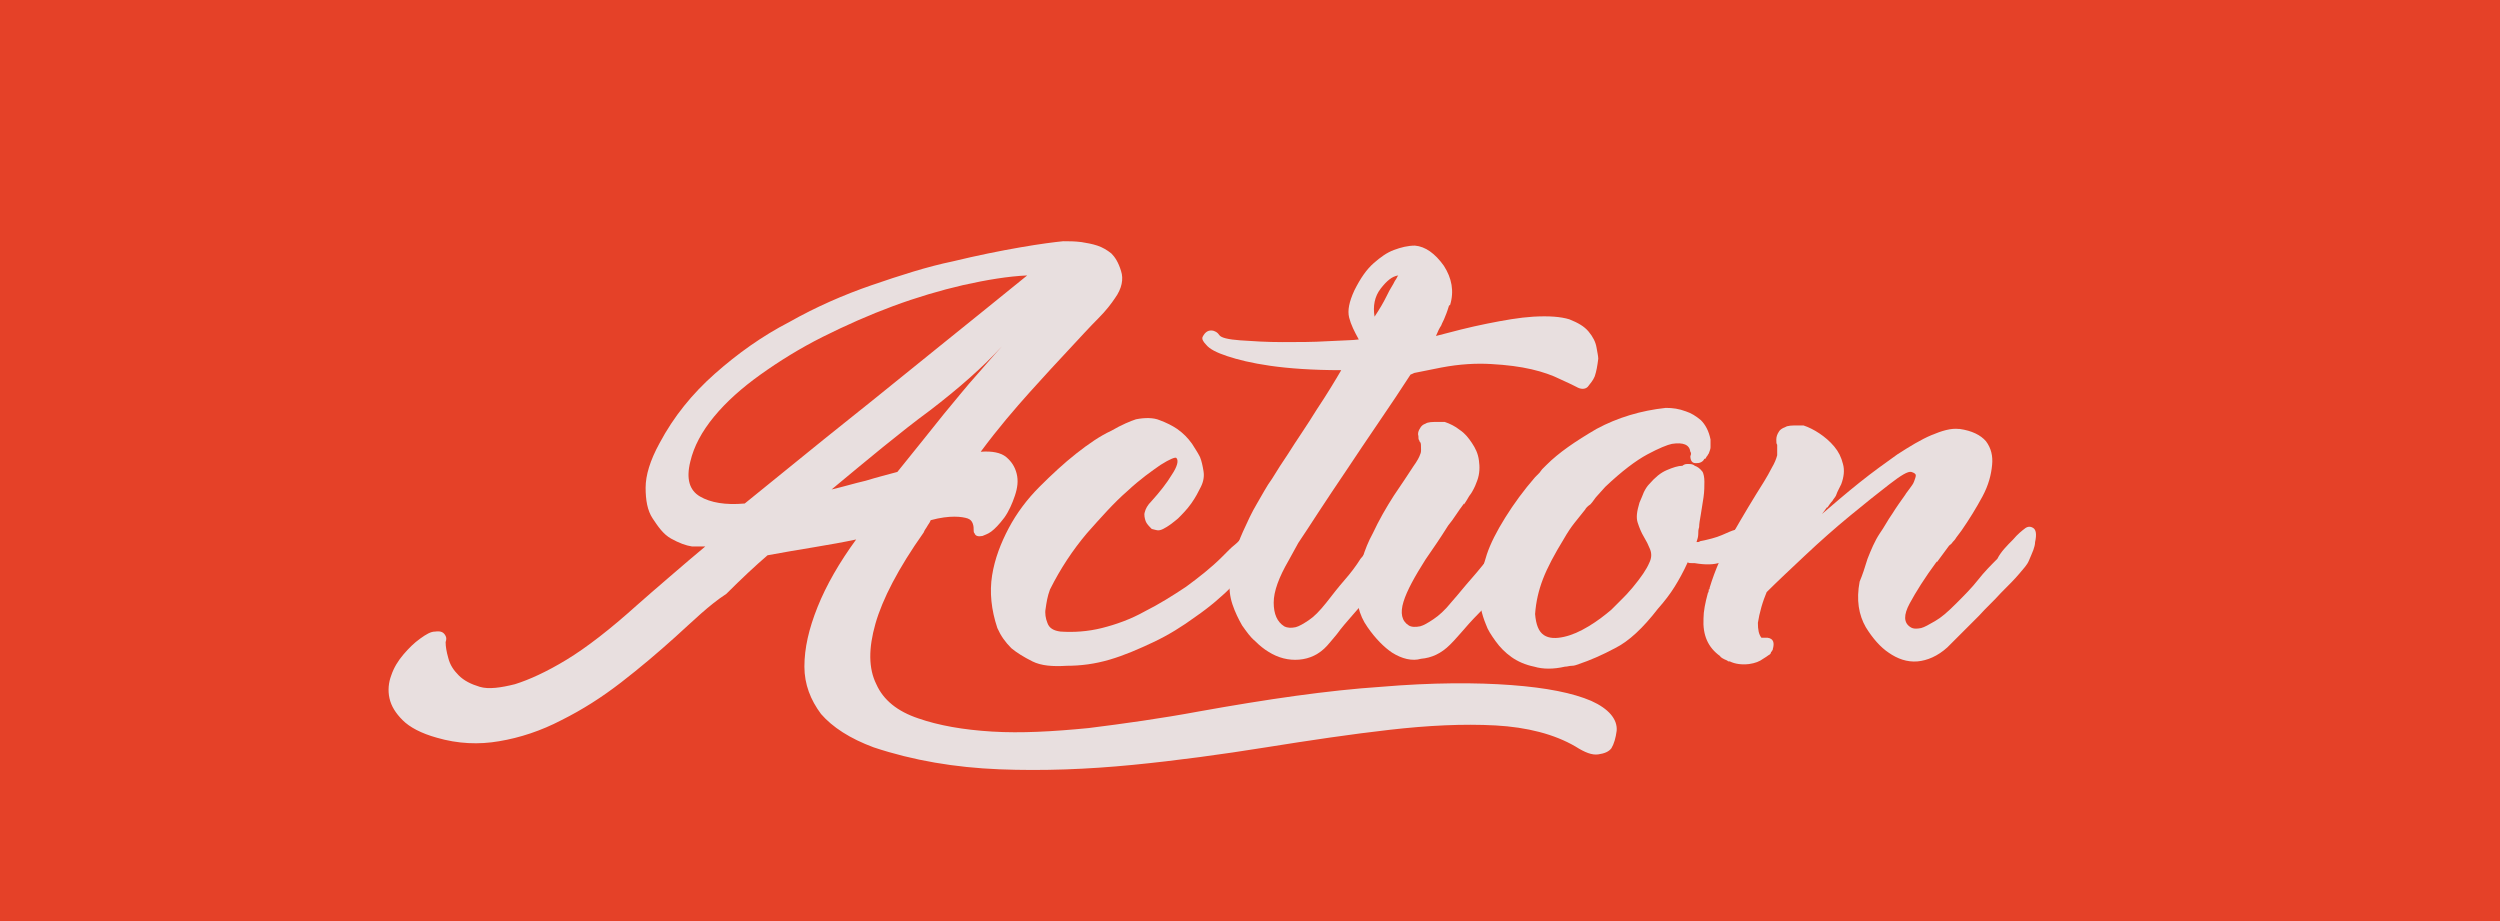 <?xml version="1.0" encoding="utf-8"?>
<!-- Generator: Adobe Illustrator 19.0.0, SVG Export Plug-In . SVG Version: 6.00 Build 0)  -->
<svg version="1.1" id="Layer_1" xmlns="http://www.w3.org/2000/svg" xmlns:xlink="http://www.w3.org/1999/xlink" x="0px" y="0px"
	 viewBox="0 0 285 105" style="enable-background:new 0 0 285 105;" xml:space="preserve">
<style type="text/css">
	.st0{fill:#E54128;}
	.st1{fill:#E8DFDF;}
</style>
<rect id="XMLID_1_" class="st0" width="285" height="105"/>
<g id="XMLID_2_">
	<g id="XMLID_138_">
		<path id="XMLID_150_" class="st1" d="M49.8,84.1c-1.8-0.5-3.1-1.2-3.9-2c-0.8-0.8-1.3-1.6-1.5-2.5c-0.2-0.9-0.1-1.8,0.2-2.6
			c0.3-0.9,0.8-1.7,1.4-2.4c0.6-0.7,1.2-1.3,1.9-1.8c0.7-0.5,1.2-0.8,1.7-0.8c0.7-0.1,1,0.1,1.2,0.5c0.1,0.2,0.1,0.4,0,0.7
			c0,0.5,0.1,1.1,0.3,1.8c0.2,0.8,0.6,1.4,1.2,2s1.4,1,2.4,1.3c1,0.3,2.4,0.1,4-0.3c1.6-0.5,3.6-1.4,5.9-2.8c2.3-1.4,5-3.5,8-6.2
			c1-0.9,2.3-2,3.8-3.3c1.5-1.3,2.8-2.4,4-3.4c-0.1,0-0.4,0-0.8,0c-0.4,0-0.6,0-0.7,0c-0.7-0.1-1.5-0.4-2.4-0.9S75,60,74.4,59.1
			c-0.6-0.9-0.8-2.1-0.8-3.5c0-1.4,0.5-3.1,1.6-5.1c1.6-3,3.7-5.6,6.3-7.9c2.6-2.3,5.4-4.3,8.5-5.9c3-1.7,6.2-3.1,9.4-4.2
			c3.2-1.1,6.3-2.1,9.2-2.7c2.9-0.7,5.4-1.2,7.7-1.6c2.3-0.4,3.9-0.6,4.9-0.7c0.7,0,1.3,0,2.1,0.1c0.6,0.1,1.2,0.2,1.8,0.4
			c0.6,0.2,1.1,0.5,1.6,0.9c0.4,0.4,0.8,1,1.1,2c0.3,0.9,0.1,2-0.7,3.1c-0.4,0.6-1,1.4-1.9,2.3c-0.9,0.9-2,2.1-3.3,3.5
			c-1.3,1.4-2.8,3-4.5,4.9c-1.7,1.9-3.6,4.1-5.6,6.8c1.3-0.1,2.3,0.1,2.9,0.6c0.6,0.5,1,1.1,1.2,1.9c0.2,0.8,0.1,1.6-0.2,2.5
			c-0.3,0.9-0.7,1.8-1.2,2.5c-0.6,0.8-1.1,1.3-1.5,1.6c-0.4,0.3-0.8,0.4-1,0.5c-0.5,0.1-0.8,0-0.9-0.3c-0.1-0.1-0.1-0.2-0.1-0.3
			c0-0.3,0-0.5-0.1-0.8c-0.1-0.3-0.3-0.5-0.6-0.6c-0.3-0.1-0.8-0.2-1.5-0.2c-0.7,0-1.6,0.1-2.7,0.4c-0.1,0.3-0.3,0.5-0.4,0.7
			c-0.1,0.2-0.3,0.4-0.4,0.7c-2.9,4.1-4.7,7.6-5.5,10.4c-0.8,2.8-0.8,5.1,0.1,6.9c0.8,1.8,2.4,3.1,4.8,3.9c2.3,0.8,5.1,1.3,8.4,1.5
			c3.3,0.2,6.9,0,11-0.4c4-0.5,8.3-1.1,12.6-1.9c7.8-1.4,14.7-2.4,20.7-2.8c5.9-0.5,10.9-0.5,14.9-0.2c4,0.3,7,0.9,9.1,1.8
			c2,0.9,3,2.1,2.9,3.4c-0.1,0.8-0.3,1.5-0.6,2c-0.3,0.4-0.8,0.6-1.5,0.7c-0.7,0.1-1.5-0.2-2.6-0.9c-2.4-1.4-5.5-2.2-9.1-2.4
			c-3.7-0.2-7.7,0-12.1,0.5c-4.4,0.5-9.1,1.2-14.1,2c-5,0.8-10.1,1.5-15.2,2c-5.1,0.5-10.2,0.7-15.2,0.5c-5-0.2-9.8-1-14.3-2.5
			c-2.7-1-4.7-2.3-6-3.8c-1.2-1.6-1.9-3.4-1.9-5.4c0-2.1,0.5-4.3,1.5-6.8c1-2.5,2.5-5.1,4.4-7.7c-1.4,0.3-3.1,0.6-4.9,0.9
			c-1.8,0.3-3.6,0.6-5.2,0.9c-1.4,1.2-3,2.7-4.7,4.4C80.8,69,79,70.8,77,72.6c-2,1.8-4,3.5-6.2,5.2c-2.2,1.7-4.4,3.1-6.8,4.3
			c-2.3,1.2-4.7,2-7.1,2.4C54.6,84.9,52.2,84.8,49.8,84.1z M78.7,52.6c-0.5,2-0.1,3.3,1.1,4c1.2,0.7,2.9,1,5.1,0.8
			c4.1-3.3,8.1-6.6,12-9.7c3.9-3.1,7.3-5.9,10.3-8.3c3.5-2.8,6.8-5.5,9.9-8c-2.2,0.1-4.6,0.5-7.3,1.1c-2.6,0.6-5.3,1.4-8,2.4
			c-2.7,1-5.4,2.2-8,3.5c-2.6,1.3-5,2.8-7.1,4.3c-2.1,1.5-3.9,3.1-5.3,4.8C80,49.2,79.1,50.9,78.7,52.6z M114.2,39.5
			c-2.1,2.3-4.8,4.7-8.2,7.3c-3.4,2.5-7.1,5.6-11.2,9c1.3-0.3,2.6-0.7,3.9-1c1.3-0.4,2.5-0.7,3.6-1c2-2.5,3.8-4.7,5.3-6.6
			c1.5-1.8,2.7-3.3,3.7-4.4C112.5,41.4,113.5,40.3,114.2,39.5z"/>
		<path id="XMLID_148_" class="st1" d="M131.3,60.3c-0.3-0.3-0.6-0.6-0.7-0.9c-0.1-0.3-0.2-0.7-0.1-1c0.1-0.4,0.3-0.8,0.8-1.3
			c0.9-1,1.7-2,2.3-3c0.6-0.9,0.8-1.6,0.5-1.9c-0.1-0.1-0.7,0.1-1.8,0.8c-1,0.7-2.3,1.6-3.8,3c-1.5,1.3-3,3-4.6,4.8
			c-1.6,1.9-3,4-4.2,6.4c-0.3,0.8-0.4,1.5-0.5,2.2c-0.1,0.5,0,1.1,0.2,1.6c0.2,0.6,0.7,0.9,1.5,1c1.5,0.1,3.1,0,4.7-0.4
			c1.6-0.4,3.3-1,4.9-1.9c1.6-0.8,3.2-1.8,4.7-2.8c1.5-1.1,2.9-2.2,4.1-3.4c0.3-0.3,0.6-0.6,0.9-0.9c0.3-0.3,0.6-0.5,0.8-0.7
			l0.7-0.7c0.6-0.5,1.1-0.9,1.5-1.1c0.3-0.1,0.6-0.1,0.8,0.1c0.2,0.2,0.2,0.8,0,1.8c0,0.3-0.1,0.6-0.2,0.9c-0.3,0.7-0.9,1.5-1.9,2.4
			c-0.4,0.5-0.8,1-1.3,1.4c-1.3,1.3-2.7,2.5-4.3,3.6c-1.5,1.1-3.1,2.1-4.8,2.9c-1.7,0.8-3.3,1.5-5,2c-1.7,0.5-3.3,0.7-4.9,0.7
			c-1.6,0.1-2.9,0-3.9-0.5c-1-0.5-1.8-1-2.4-1.5c-0.7-0.7-1.2-1.4-1.6-2.3c-0.7-2.1-0.9-4.1-0.6-6c0.3-1.9,1-3.7,1.9-5.4
			c0.9-1.7,2.1-3.3,3.5-4.7c1.4-1.4,2.8-2.7,4.2-3.8c1.4-1.1,2.7-2,4-2.6c1.2-0.7,2.2-1.1,2.8-1.3c1-0.2,2-0.2,2.7,0.1
			c0.8,0.3,1.4,0.6,2,1c0.7,0.5,1.2,1,1.7,1.7c0.3,0.5,0.6,0.9,0.9,1.5c0.2,0.5,0.3,1,0.4,1.6c0.1,0.6,0,1.2-0.3,1.8
			c-0.3,0.6-0.6,1.2-1.1,1.9c-0.5,0.7-1,1.2-1.5,1.7c-0.6,0.5-1.1,0.9-1.7,1.2S131.8,60.4,131.3,60.3z"/>
		<path id="XMLID_145_" class="st1" d="M157,61.3c0.5-0.6,0.9-1,1.3-1.3c0.3-0.2,0.6-0.2,0.9,0c0.3,0.2,0.4,0.7,0.5,1.6
			c0.1,0.3,0.1,0.6,0,0.9c-0.1,0.3-0.2,0.7-0.4,1.2c-0.2,0.5-0.5,0.9-1,1.5c-0.5,0.6-1,1.3-1.8,2.2c-0.7,0.9-1.4,1.7-2.2,2.6
			c-0.7,0.8-1.4,1.6-1.9,2.3c-0.6,0.7-0.9,1.1-1.1,1.3c-0.9,1-2,1.5-3.2,1.6c-1.2,0.1-2.4-0.2-3.5-0.9c-0.5-0.3-1-0.7-1.5-1.2
			c-0.6-0.5-1-1.1-1.5-1.8c-0.4-0.7-0.8-1.5-1.1-2.4s-0.4-1.8-0.3-2.8c0.1-0.7,0.3-1.6,0.5-2.6c0.2-1,0.6-2,1-2.9
			c0.5-1.1,1-2.2,1.6-3.2c0.6-1,1.1-2,1.7-2.8c0.6-1,1.2-1.9,1.8-2.8c1-1.6,2.2-3.3,3.3-5.1c1.2-1.8,2.1-3.3,2.8-4.5
			c-3.3,0-6-0.2-8.1-0.5c-2.1-0.3-3.7-0.7-4.9-1.1c-1.2-0.4-2-0.8-2.4-1.3c-0.4-0.4-0.5-0.7-0.4-0.9c0.3-0.6,0.7-0.8,1.2-0.7
			c0.3,0.1,0.5,0.2,0.7,0.5c0.2,0.3,1,0.5,2.4,0.6c1.4,0.1,3,0.2,4.8,0.2s3.5,0,5.1-0.1c1.7-0.1,2.9-0.1,3.6-0.2
			c-0.5-0.9-0.9-1.7-1.1-2.5c-0.2-0.8,0-1.8,0.6-3.1c0.7-1.4,1.4-2.4,2.2-3.1c0.8-0.7,1.5-1.2,2.3-1.5c0.8-0.3,1.6-0.5,2.4-0.5
			c1.2,0.1,2.3,0.9,3.3,2.3c0.9,1.4,1.2,2.9,0.7,4.5h-0.1c-0.1,0.3-0.2,0.7-0.5,1.4c-0.1,0.3-0.3,0.6-0.4,0.9
			c-0.2,0.3-0.4,0.7-0.6,1.2c1.9-0.5,3.8-1,5.8-1.4c2-0.4,3.7-0.7,5.3-0.8c1.8-0.1,3.1,0,4.1,0.3c1,0.4,1.7,0.8,2.2,1.4
			c0.5,0.6,0.8,1.2,0.9,1.8c0.1,0.6,0.2,1,0.2,1.3c-0.1,0.8-0.2,1.4-0.4,2c-0.2,0.5-0.5,0.8-0.8,1.2c-0.3,0.3-0.8,0.3-1.3,0
			c-0.4-0.2-1-0.5-1.9-0.9c-0.8-0.4-1.9-0.8-3.2-1.1c-1.3-0.3-2.8-0.5-4.6-0.6c-1.7-0.1-3.6,0-5.7,0.4c-0.5,0.1-1,0.2-1.5,0.3
			c-0.5,0.1-1,0.2-1.5,0.3c-0.1,0-0.2,0.1-0.5,0.2c-1.1,1.7-2.3,3.5-3.6,5.4c-1.3,1.9-2.5,3.7-3.7,5.5c-1.2,1.8-2.3,3.4-3.2,4.8
			s-1.7,2.6-2.3,3.5l-1.1,2c-1.1,1.9-1.7,3.5-1.7,4.8c0,1.3,0.4,2.2,1.2,2.7c0.4,0.2,0.8,0.2,1.3,0.1c0.4-0.1,0.9-0.4,1.5-0.8
			c0.6-0.4,1.2-1,2-2c0.7-0.9,1.4-1.8,2.1-2.6c0.7-0.8,1.3-1.6,1.8-2.4C155.9,62.8,156.4,62.1,157,61.3z M159.4,31.4
			c-0.7,0.1-1.3,0.6-2,1.5c-0.7,0.9-0.9,2-0.7,3.2c0.6-0.9,1-1.6,1.3-2.2c0.3-0.6,0.5-1,0.7-1.3c0.2-0.3,0.3-0.6,0.4-0.7
			C159.3,31.6,159.3,31.5,159.4,31.4z"/>
		<path id="XMLID_143_" class="st1" d="M158.7,74.4c-0.9-0.6-1.9-1.6-2.8-2.9c-1-1.4-1.4-3.1-1.2-5.2c0.1-0.7,0.3-1.6,0.6-2.6
			c0.3-1,0.7-2,1.2-2.9c0.7-1.5,1.5-2.9,2.4-4.3c0.9-1.3,1.6-2.4,2.2-3.3c0.5-0.7,0.7-1.1,0.8-1.4c0.1-0.2,0.1-0.4,0.1-0.5
			c0-0.5,0-0.8-0.1-0.9c-0.1-0.1-0.1-0.1-0.1-0.2c-0.1-0.1-0.1-0.2-0.1-0.5c-0.1-0.3,0-0.6,0.2-0.9c0.1-0.2,0.3-0.4,0.6-0.5
			c0.3-0.2,0.8-0.2,1.4-0.2c0.1,0,0.3,0,0.4,0c0.1,0,0.3,0,0.4,0c0.6,0.2,1.2,0.5,1.7,0.9c0.6,0.4,1,0.9,1.4,1.5s0.7,1.2,0.8,2
			c0.1,0.7,0.1,1.5-0.2,2.3c-0.1,0.3-0.3,0.8-0.6,1.3c-0.1,0.2-0.3,0.4-0.4,0.6c-0.1,0.2-0.3,0.5-0.5,0.8v-0.1
			c-0.7,0.9-1.2,1.8-1.8,2.5c-0.5,0.8-0.9,1.4-1.3,2l-1.3,1.9c-1.2,1.9-2.1,3.5-2.5,4.8c-0.4,1.3-0.2,2.2,0.6,2.7
			c0.3,0.2,0.8,0.2,1.3,0.1c0.4-0.1,0.9-0.4,1.5-0.8c0.6-0.4,1.3-1,2.1-2c0.8-0.9,1.5-1.8,2.3-2.7s1.4-1.7,2-2.4
			c0.7-0.8,1.4-1.5,2-2.2c0.5-0.6,0.9-1,1.3-1.3c0.3-0.2,0.6-0.2,0.9,0c0.3,0.2,0.4,0.7,0.4,1.6c0,0.3,0,0.6-0.1,0.9
			c-0.1,0.3-0.3,0.7-0.4,1.1c-0.2,0.4-0.5,0.9-0.9,1.4c-0.5,0.6-1.2,1.3-2,2.3c-0.8,0.9-1.6,1.8-2.4,2.6c-0.8,0.8-1.5,1.6-2.1,2.3
			c-0.6,0.7-1,1.1-1.2,1.3c-1,1-2.1,1.5-3.3,1.6C161,75.4,159.8,75.1,158.7,74.4z"/>
		<path id="XMLID_141_" class="st1" d="M193.2,64.2c-0.1,0-0.1,0-0.1,0c0,0-0.1,0-0.1,0c-0.3,0-0.5,0-0.6-0.1c-0.5,1.1-1,2-1.5,2.8
			c-0.5,0.8-1.1,1.6-1.9,2.5c-1.7,2.2-3.3,3.7-4.9,4.5c-1.5,0.8-2.9,1.4-4.1,1.8c-0.3,0.1-0.5,0.2-0.8,0.2c-0.3,0-0.5,0.1-0.8,0.1
			c-1.3,0.3-2.5,0.3-3.5,0c-1-0.2-1.9-0.6-2.6-1.1c-0.7-0.5-1.3-1.1-1.8-1.8c-0.5-0.7-0.9-1.3-1.1-1.9c-0.5-1.2-0.8-2.5-0.7-3.8
			c0-1.3,0.3-2.7,0.8-4.2c0.4-1.2,1.1-2.6,2.1-4.2c1-1.6,2.1-3.1,3.4-4.6c0.1-0.1,0.1-0.1,0.2-0.2c0.1-0.1,0.2-0.2,0.3-0.3
			c0.1-0.1,0.2-0.3,0.3-0.4c0.1-0.1,0.3-0.3,0.5-0.5c1.4-1.4,3.3-2.7,5.7-4.1c2.4-1.3,5.1-2.1,7.9-2.4c0.8,0,1.5,0.1,2.3,0.4
			c0.6,0.2,1.1,0.5,1.7,1c0.5,0.5,0.9,1.2,1.1,2.2c0,0.5,0,0.8,0,0.9c0,0.2-0.1,0.4-0.2,0.7c-0.1,0.1-0.1,0.2-0.2,0.3
			c-0.1,0.1-0.1,0.2-0.2,0.3h-0.1c-0.1,0.2-0.2,0.3-0.4,0.4c-0.2,0.1-0.4,0.1-0.6,0.1c-0.4,0-0.6-0.3-0.6-0.8c0.1-0.2,0.1-0.4,0-0.5
			c-0.1-0.8-0.8-1.1-2.1-0.9c-0.5,0.1-1.5,0.5-2.8,1.2c-1.3,0.7-2.9,1.9-4.8,3.7c-0.3,0.3-0.6,0.7-0.9,1c-0.3,0.3-0.5,0.7-0.8,1
			c-0.3,0.2-0.5,0.4-0.6,0.6c-0.4,0.5-0.8,1-1.2,1.5c-0.4,0.5-0.8,1.1-1.2,1.8c-1.1,1.8-1.9,3.3-2.4,4.6c-0.5,1.3-0.8,2.6-0.9,4
			c0.1,1.2,0.4,2,1,2.4c0.6,0.4,1.4,0.4,2.3,0.2c0.9-0.2,1.8-0.6,2.8-1.2c1-0.6,1.9-1.3,2.6-1.9c0.7-0.7,1.1-1.1,1.3-1.3
			c0.2-0.2,0.6-0.6,1.1-1.2c1-1.2,1.6-2.1,1.9-2.8c0.3-0.6,0.3-1.1,0.1-1.6c-0.2-0.5-0.4-0.9-0.7-1.4s-0.5-1-0.7-1.6
			s-0.1-1.3,0.2-2.3c0.2-0.5,0.4-0.9,0.5-1.2c0.2-0.4,0.4-0.7,0.6-0.9c0.7-0.8,1.3-1.3,2-1.6c0.7-0.3,1.3-0.5,1.8-0.5
			c0.1-0.1,0.3-0.2,0.5-0.2h0.3c0.3,0,0.5,0.1,0.6,0.2c0.3,0.1,0.6,0.3,0.9,0.7c0.1,0.2,0.2,0.6,0.2,1.1c0,0.5,0,1.1-0.1,1.8
			c-0.1,0.7-0.2,1.3-0.3,1.9c-0.1,0.6-0.2,1.1-0.2,1.5c-0.1,0.3-0.1,0.5-0.1,0.8c0,0.3-0.1,0.6-0.2,0.9c0.2,0,0.3,0,0.4-0.1
			c1-0.2,1.8-0.4,2.5-0.7c0.7-0.3,1.1-0.5,1.5-0.6c0.7-0.3,1.3-0.6,1.6-0.7c0.4-0.1,0.5,0.1,0.5,0.6c-0.1,0.1-0.1,0.3-0.1,0.5v0.2
			c0,0.3-0.1,0.7-0.3,1.2c-0.2,0.5-0.7,0.9-1.4,1.3c-0.5,0.3-1.1,0.5-1.9,0.6C195.4,64.4,194.4,64.4,193.2,64.2z"/>
		<path id="XMLID_139_" class="st1" d="M229.5,61.5c0.5-0.6,1-1,1.4-1.3c0.3-0.2,0.6-0.2,0.9,0c0.3,0.2,0.4,0.7,0.2,1.6
			c0,0.3-0.1,0.6-0.2,0.9c-0.1,0.3-0.3,0.7-0.5,1.2c-0.2,0.5-0.6,0.9-1.1,1.5c-0.5,0.6-1.2,1.3-2.1,2.2c-0.8,0.9-1.7,1.7-2.5,2.6
			c-0.8,0.8-1.6,1.6-2.3,2.3c-0.7,0.7-1.1,1.1-1.3,1.3c-1.1,1-2.3,1.5-3.4,1.6c-1.2,0.1-2.3-0.3-3.3-1c-0.9-0.6-1.8-1.6-2.6-2.9
			c-0.8-1.4-1.1-3.1-0.7-5.2c0.3-0.7,0.6-1.6,0.9-2.6c0.4-1,0.8-2,1.4-2.9c0.5-0.7,0.9-1.5,1.4-2.2c0.5-0.8,1-1.5,1.5-2.2
			c0.1-0.2,0.3-0.4,0.5-0.7c0.2-0.3,0.4-0.5,0.5-0.8c0.1-0.3,0.2-0.5,0.2-0.7c0-0.2-0.2-0.3-0.5-0.4c-0.4-0.1-1.2,0.4-2.5,1.4
			s-2.8,2.2-4.5,3.6c-1.7,1.4-3.4,2.9-5.1,4.5c-1.7,1.6-3.2,3-4.4,4.2c-0.2,0.5-0.4,1-0.6,1.7c-0.2,0.7-0.3,1.2-0.4,1.8
			c0,0.8,0.1,1.3,0.4,1.7h0.7c0.7,0.1,0.8,0.6,0.6,1.3c0,0.1,0,0.1-0.1,0.2c0,0.1,0,0.1-0.1,0.1c0,0.2-0.1,0.3-0.3,0.4
			c-0.1,0.1-0.3,0.2-0.6,0.4c-0.4,0.3-0.9,0.5-1.6,0.6c-0.8,0.1-1.6,0-2.2-0.3h-0.1c-0.1,0-0.1,0-0.2-0.1c-0.5-0.2-0.8-0.4-0.8-0.5
			c-1.4-1-2-2.4-1.9-4.3c0-0.8,0.2-1.8,0.5-2.9c0.1-0.1,0.1-0.3,0.1-0.4c0.1,0,0.1-0.1,0.1-0.2c0.6-2,1.5-4,2.6-6.1
			c1.2-2.1,2.4-4.1,3.6-6c0.3-0.5,0.6-1,0.9-1.6c0.3-0.5,0.5-1,0.6-1.4h-0.1h0.1v-0.2v-0.7v-0.3c-0.1-0.1-0.1-0.3-0.1-0.6
			c0-0.3,0.1-0.6,0.3-0.9c0.1-0.2,0.4-0.4,0.7-0.5c0.3-0.2,0.8-0.2,1.5-0.2c0.1,0,0.2,0,0.3,0c0.1,0,0.2,0,0.3,0
			c0.6,0.2,1.2,0.5,1.8,0.9c0.6,0.4,1.2,0.9,1.7,1.5c0.5,0.6,0.8,1.2,1,2c0.2,0.7,0.1,1.5-0.2,2.3c-0.1,0.2-0.2,0.4-0.3,0.6
			c-0.1,0.2-0.2,0.4-0.3,0.7c-0.1,0.2-0.3,0.4-0.4,0.6c-0.2,0.2-0.4,0.5-0.6,0.8v-0.1c-0.3,0.4-0.5,0.7-0.6,0.8
			c1.4-1.2,2.8-2.4,4.3-3.6s2.9-2.2,4.3-3.2c1.4-0.9,2.7-1.7,3.9-2.2c1.2-0.5,2.2-0.8,3.1-0.7h0.1c1.4,0.2,2.4,0.7,3,1.4
			c0.6,0.8,0.8,1.7,0.7,2.7c-0.1,1.1-0.4,2.3-1.1,3.6c-0.7,1.3-1.5,2.6-2.4,3.9c-0.1,0.1-0.2,0.3-0.3,0.4c-0.1,0.1-0.2,0.3-0.3,0.4
			c-0.1,0.2-0.3,0.4-0.4,0.5c-0.1,0.2-0.3,0.3-0.4,0.4l-1.4,1.9V64c-1.4,1.9-2.4,3.5-3.1,4.8c-0.7,1.3-0.7,2.2,0.1,2.7
			c0.3,0.2,0.7,0.2,1.2,0.1c0.4-0.1,0.9-0.4,1.6-0.8c0.7-0.4,1.4-1,2.4-2c0.9-0.9,1.8-1.8,2.5-2.7s1.5-1.7,2.2-2.4
			C228.1,62.9,228.8,62.2,229.5,61.5z"/>
	</g>
</g>
</svg>
